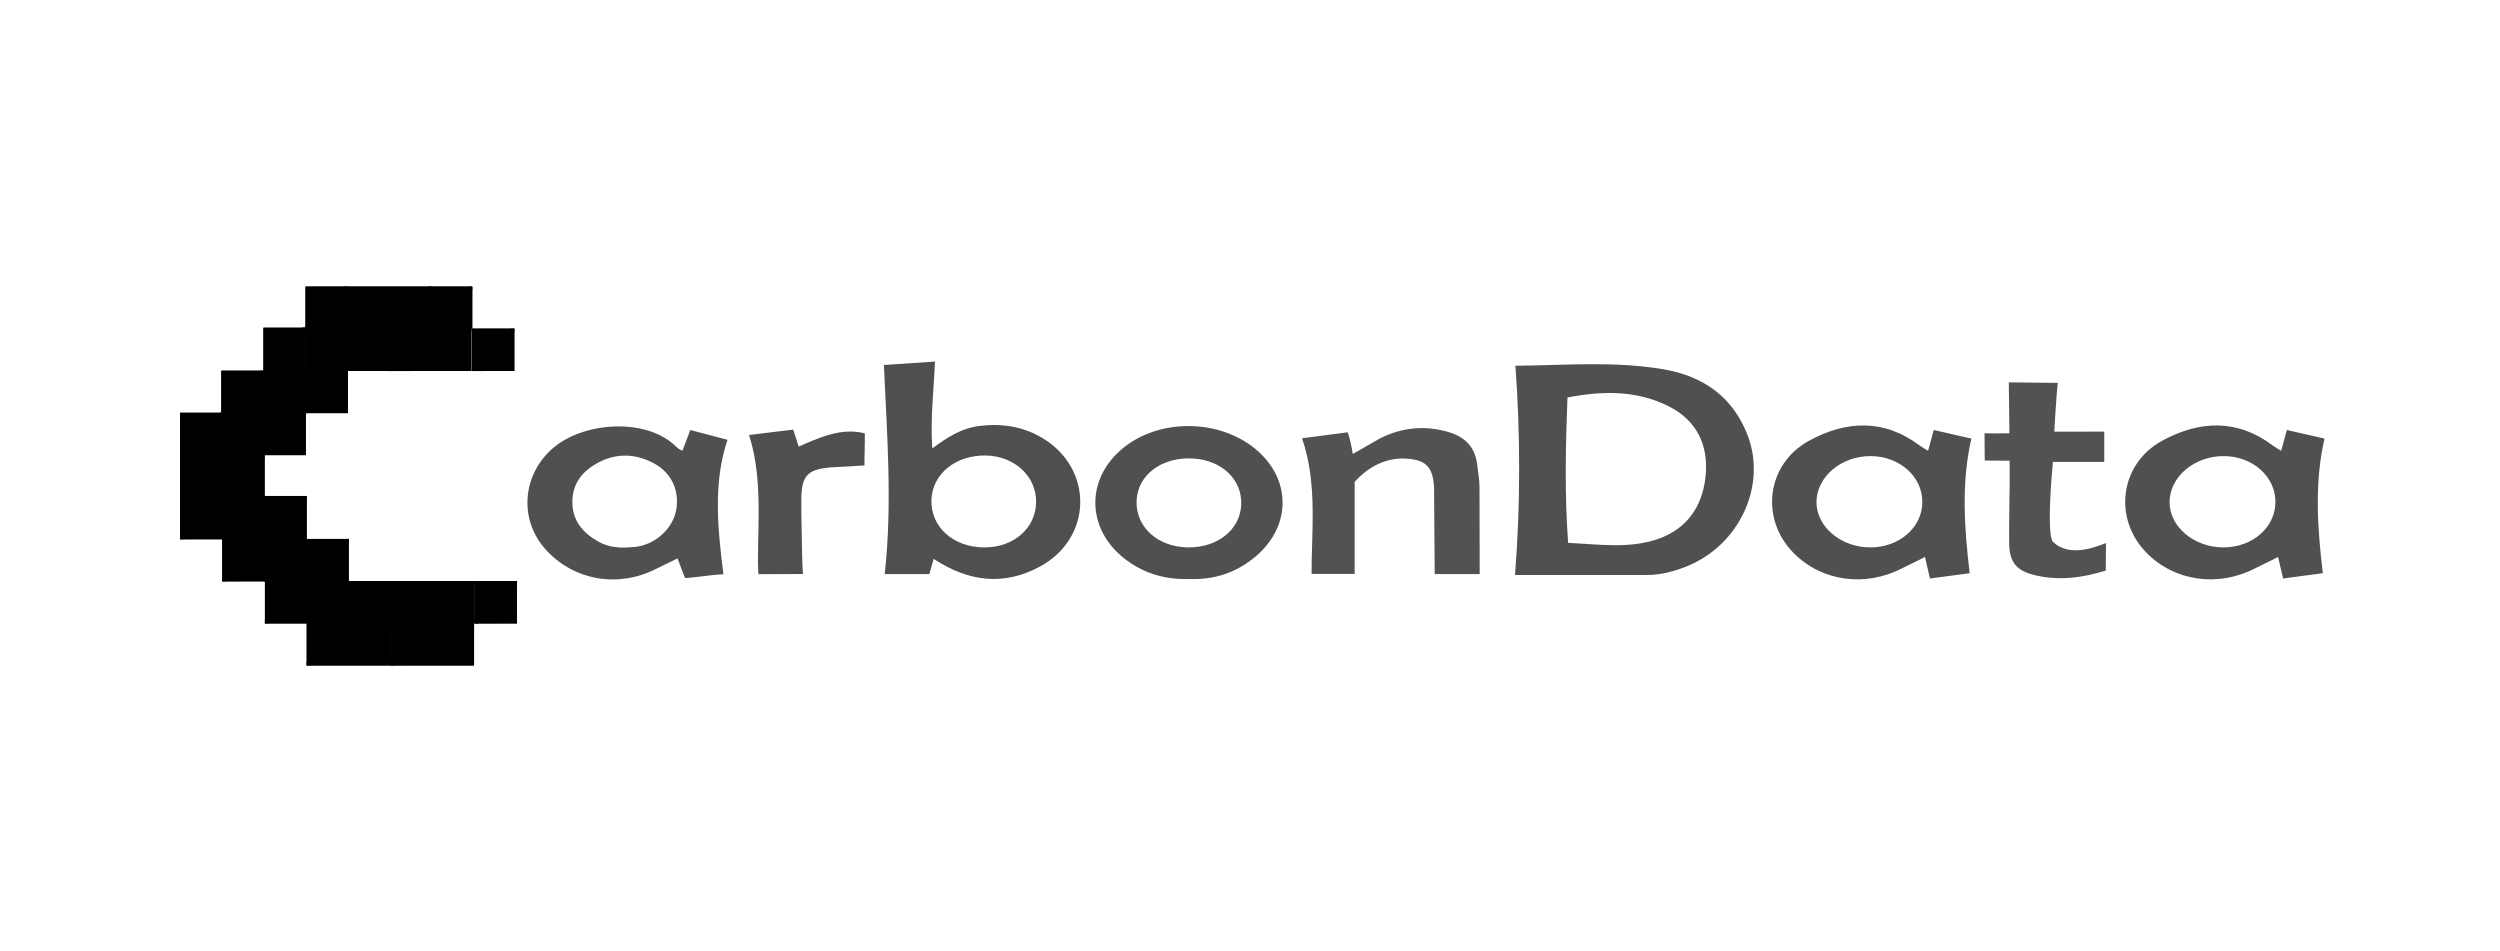 <svg xmlns="http://www.w3.org/2000/svg" viewBox="2.16 12.42 120 45.644">
  <g transform="matrix(.233 0 0 .233 8.246 22.72)">
    <g fill-rule="evenodd">
      <path d="M285.984 74.234c1.145-14.206 1.103-29.415.08-43.1l1.044-.005c9.854-.13 19.734-.934 29.533.755 8.18 1.412 14.25 5.7 17.278 13.613 3.972 10.4-1.74 22.595-12.518 26.954-2.643 1.068-5.385 1.797-8.27 1.8l-25.156.001c-.384-.001-.928-.023-2-.008zm10.942-6.602c6.338.284 12.558 1.27 18.543-.816 5.868-2.047 9.087-6.6 9.762-12.774.703-6.435-1.747-11.574-7.505-14.506-6.607-3.366-13.687-3.262-20.936-1.857-.386 10.072-.602 19.743.136 29.953z" fill="#505050"/>
      <path d="M166.218 70.93l-.88 3.124h-9.2c1.6-14.396.477-28.656-.17-43.072l10.524-.7c-.25 5.968-.97 11.703-.555 17.883 3.055-2.25 5.962-4.123 9.53-4.6 4.722-.62 9.203.058 13.276 2.536 10.525 6.405 10.174 20.645-.708 26.458-7.357 3.93-14.577 3.142-21.825-1.647zm10.472-2.366c6.025.001 10.537-3.934 10.64-9.278.102-5.3-4.4-9.528-10.298-9.655-6.236-.135-11.073 3.77-11.268 9.098-.205 5.6 4.486 9.833 10.926 9.835z" fill="#4f4f4f"/>
      <path d="M371.084 48.667l1.167-4.292L380 46.15c-2.1 9.145-1.46 18.365-.347 27.728l-8.184 1.092-1.03-4.438c-1.344.72-3.416 1.665-4.704 2.332-7.64 3.955-16.634 2.7-22.413-3.204-6.918-7.066-5.5-18.316 3.266-23.086 7.637-4.156 15.43-4.522 22.794 1.022.32.24 1.292.827 1.704 1.072zm-11.86 19.895c5.98-.024 10.643-4.106 10.672-9.338s-4.664-9.426-10.583-9.47c-6.063-.045-11.147 4.2-11.223 9.392-.073 5.123 5.032 9.44 11.134 9.416zm84.6-19.895L445 44.375l7.748 1.774c-2.1 9.145-1.46 18.365-.347 27.728l-8.184 1.092-1.03-4.438c-1.344.72-3.416 1.665-4.704 2.332-7.64 3.955-16.634 2.7-22.413-3.204-6.918-7.066-5.5-18.316 3.266-23.086 7.637-4.156 15.43-4.522 22.794 1.022.32.24 1.292.827 1.704 1.072zm-11.86 19.895c5.98-.024 10.643-4.106 10.672-9.338s-4.664-9.426-10.583-9.47c-6.063-.045-11.147 4.2-11.223 9.392-.073 5.123 5.032 9.44 11.134 9.416zM113.45 70.837l-4.312 2.1c-7.784 3.998-16.788 2.536-22.654-3.724-5.924-6.323-5.052-16.024 1.75-21.46 6.354-5.076 19.06-5.968 25.136.242.27.274.667.422 1.092.682l1.62-4.3 7.665 2.023c-3.046 9-1.957 18.727-.835 27.692-2.715.122-5.844.705-7.914.785l-1.548-4.04zM102.633 68.6c.94-.076 1.898-.065 2.82-.243 4-.776 7.24-4.062 7.78-7.8.58-3.994-1.157-7.505-4.814-9.403-3.707-1.925-7.548-2.045-11.252-.083-3.127 1.657-5.3 4.112-5.378 7.94-.07 3.997 2.126 6.537 5.37 8.37 1.68.95 3.547 1.252 5.474 1.218zm116.2 6.467c-4.728.157-8.944-1.027-12.7-3.738-8.93-6.465-8.777-17.854.312-24.127 7.5-5.17 18.68-4.786 25.808.882 7.674 6.104 7.813 15.998.312 22.338-4.005 3.386-8.647 4.88-13.742 4.645zm-.1-6.504c6.008.02 10.572-3.64 10.84-8.692.277-5.2-3.9-9.26-9.893-9.617-6.413-.38-11.42 3.333-11.65 8.645-.238 5.467 4.385 9.643 10.7 9.664z" fill="#505050"/>
      <path d="M251.518 44.85c.482 1.4.795 2.9 1.045 4.463l5.63-3.215c4.55-2.284 9.276-2.736 14.178-1.27 3.295.986 5.35 3.047 5.798 6.535.205 1.604.497 3.228.502 4.82l.038 17.878c-3.164.01-6.14-.001-9.27-.001l-.132-17.994c-.277-4.26-1.853-5.67-6.154-5.804-3.662-.114-7.198 1.493-10.2 4.793v18.97h-8.874c-.076-8.1 1.3-18.636-1.974-27.94l9.414-1.238zm136.375 5.858c-1.767 0-3.7-.042-5.142-.042l-.042-5.625c1.375.083 5.125 0 5.125 0l-.125-10.48 10.083.106c-.333 3.042-.708 10.06-.708 10.06l10.292-.02v6.25H396.8s-1.434 14.583-.018 16.418c3.5 3.54 9.48.802 10.96.3-.042 1.666-.042 3.833-.053 5.66-4.802 1.496-9.68 2.15-14.66.94-3.8-.918-5.2-2.716-5.245-6.574-.048-4.05.063-8.103.1-12.154l.002-4.83z" fill="#525252"/>
      <path d="M128.185 45.412l9.107-1.12 1.125 3.5c3.972-1.7 8.63-4 13.62-2.726.046 2.06-.08 4.267-.076 6.616l-6.47.368c-5.087.345-6.5 1.5-6.53 6.58-.033 3.914.123 7.83.17 11.744.014 1.182.077 2.214.16 3.67l-9.17.038c-.495-6.955 1.266-18.952-1.935-28.67z" fill="#4f4f4f"/>
    </g>
    <path d="M71.108 23.496h8.727v8.727h-8.727z" class="X"/>
    <path d="M79.837 24.23v-.737H71.1v8.727h.737v-8z" class="P"/>
    <path d="M79.097 31.486V24.05h-.737v6.7h-6.515v.738z" class="N"/>
    <path d="M79.1 24.785v-.738h-7.253v7.436h.738v-6.698z" class="W"/>
    <path d="M79.835 32.223v-8.727h-.738v8h-8v.737z" class="O"/>
    <path d="M62.442 14.83h8.727v8.727h-8.727z" class="X"/>
    <path d="M71.17 15.566v-.738h-8.727v8.727h.737v-8z" class="P"/>
    <path d="M70.432 22.82v-7.437h-.738v6.7H63.18v.737z" class="N"/>
    <path d="M70.434 16.12v-.738H63.18v7.437h.738v-6.7z" class="W"/>
    <path d="M71.17 23.557V14.83h-.737v8h-8v.737z" class="O"/>
    <path d="M36.813 14.83h8.727v8.727h-8.727z" class="X"/>
    <path d="M45.542 15.566v-.738h-8.727v8.727h.737v-8z" class="P"/>
    <path d="M44.803 22.82v-7.437h-.738v6.7H37.55v.737z" class="N"/>
    <path d="M44.805 16.12v-.738h-7.253v7.437h.738v-6.7z" class="W"/>
    <path d="M45.54 23.557V14.83h-.738v8h-8v.737z" class="O"/>
    <path d="M36.813 32.162h8.727V40.9h-8.727z" class="X"/>
    <path d="M45.542 32.897v-.737h-8.727v8.727h.737v-8z" class="P"/>
    <path d="M44.803 40.15v-7.436h-.738v6.7H37.55v.737z" class="N"/>
    <path d="M44.805 33.45v-.737h-7.253v7.436h.738v-6.7z" class="W"/>
    <path d="M45.54 40.9v-8.727h-.738v8h-8v.738z" class="O"/>
    <path d="M19.48 32.162h8.728V40.9H19.48z" class="R"/>
    <path d="M28.2 32.897v-.737h-8.727v8.727h.738v-8z" class="P"/>
    <path d="M27.472 40.15v-7.436h-.738v6.7H20.22v.737z" class="N"/>
    <path d="M27.473 33.45v-.737H20.22v7.436h.737v-6.7z" class="Q"/>
    <path d="M28.2 40.9v-8.727h-.737v8h-8v.738z" class="O"/>
    <path d="M11 49.494h8.728v8.727H11z" class="S"/>
    <path d="M19.73 50.23v-.737h-8.727v8.727h.737v-8z" class="Z"/>
    <path d="M19 57.483v-7.436h-.738v6.7h-6.514v.737z" class="U"/>
    <path d="M18.992 50.782v-.738H11.74v7.437h.738v-6.7z" class="V"/>
    <path d="M19.728 58.22v-8.727H19v8h-8v.738z" class="T"/>
    <path d="M71.66 75.5h8.727v8.727H71.66z" class="S"/>
    <path d="M80.4 76.227v-.738h-8.727v8.728h.737v-8z" class="Z"/>
    <path d="M79.65 83.48v-7.436h-.738v6.698h-6.515v.738z" class="U"/>
    <path d="M79.652 76.78v-.738H72.4v7.437h.738v-6.7z" class="V"/>
    <path d="M80.388 84.218V75.5h-.737v8h-8v.737z" class="T"/>
    <path d="M11 58.16h8.728v8.728H11z" class="R"/>
    <path d="M19.73 58.895v-.738h-8.727v8.728h.737v-8z" class="P"/>
    <path d="M19 66.15v-7.436h-.738v6.698h-6.514v.738z" class="N"/>
    <path d="M18.992 59.448V58.7H11.74v7.436h.738v-6.698z" class="Q"/>
    <path d="M19.728 66.887V58.16H19v8h-8v.738z" class="O"/>
    <path d="M19.666 66.825h8.728v8.728h-8.728z" class="R"/>
    <path d="M28.395 67.56v-.738h-8.727v8.727h.737v-8z" class="P"/>
    <path d="M27.656 74.814V67.38h-.738v6.698h-6.515v.737z" class="N"/>
    <path d="M27.658 68.114v-.737h-7.253v7.435h.738v-6.698z" class="Q"/>
    <path d="M28.394 75.553v-8.728h-.738v8h-8v.74z" class="O"/>
    <path d="M36.998 66.825h8.727v8.728h-8.727z" class="R"/>
    <path d="M45.727 67.56v-.738H37v8.727h.737v-8z" class="P"/>
    <path d="M44.987 74.814V67.38h-.737v6.698h-6.515v.737z" class="N"/>
    <path d="M45 68.114v-.737h-7.252v7.435h.737v-6.698z" class="Q"/>
    <path d="M45.725 75.553v-8.728h-.738v8h-8v.74z" class="O"/>
    <path d="M45.664 75.5h8.727v8.727h-8.727z" class="R"/>
    <path d="M54.393 76.227v-.738h-8.727v8.728h.737v-8z" class="P"/>
    <path d="M53.653 83.48v-7.436h-.737v6.698H46.4v.738z" class="N"/>
    <path d="M53.655 76.78v-.738h-7.252v7.437h.738v-6.7z" class="Q"/>
    <path d="M54.4 84.218V75.5h-.738v8h-8v.737z" class="O"/>
    <path d="M11 40.828h8.728v8.727H11z" class="R"/>
    <path d="M19.73 41.563v-.737h-8.727v8.727h.737v-8z" class="P"/>
    <path d="M19 48.817V41.38h-.738v6.7h-6.514v.737z" class="N"/>
    <path d="M18.992 42.116v-.737H11.74v7.436h.738v-6.7z" class="Q"/>
    <path d="M19.728 49.555v-8.727H19v8h-8v.738z" class="O"/>
    <path d="M28.147 23.313h8.727V40.9h-8.727z" class="R"/>
    <path d="M36.876 24.047V23.3H28.15v17.577h.738v-16.84z" class="P"/>
    <path d="M36.137 40.15V24.05H35.4v15.365h-6.515v.737z" class="N"/>
    <path d="M36.14 24.785v-.738h-7.252V40.15h.737V24.785z" class="Q"/>
    <path d="M36.875 40.9V23.25h-.738v16.9h-8v.738z" class="O"/>
    <path d="M19.666 49.3h8.728v17.576h-8.728z" class="R"/>
    <path d="M28.395 50.044v-.737h-8.727v17.578h.737v-16.84z" class="P"/>
    <path d="M27.656 66.15V50.047h-.738V65.4h-6.515v.738z" class="N"/>
    <path d="M27.658 50.782v-.738h-7.253v16.102h.738V50.782z" class="Q"/>
    <path d="M28.394 66.887V49.3h-.738v16.84h-8v.738z" class="O"/>
    <path d="M28.332 57.977h8.728v17.576h-8.728z" class="S"/>
    <path d="M37.06 58.7v-.737h-8.728V75.55h.738V58.7z" class="Z"/>
    <path d="M36.322 74.814v-16.1h-.738v15.364H29.07v.737z" class="U"/>
    <path d="M36.323 59.448V58.7H29.07v16.102h.738V59.448z" class="V"/>
    <path d="M37.06 75.553V57.975h-.737v16.84h-8v.74z" class="T"/>
    <path d="M36.9 23.496h17.22v8.727H36.9z" class="X"/>
    <path d="M54.134 24.23v-.737H36.852v8.727h.717v-8z" class="P"/>
    <path d="M53.414 31.486V24.05h-.717v6.7h-15.13v.738z" class="N"/>
    <path d="M53.416 24.785v-.738H37.57v7.436h.718v-6.698z" class="W"/>
    <path d="M54.132 32.223v-8.727h-.718v8H36.85v.737z" class="O"/>
    <path d="M37.094 84.157h17.22v8.727h-17.22z" class="X"/>
    <path d="M54.318 84.893v-.738H37.036v8.727h.718v-8z" class="P"/>
    <path d="M53.6 92.146V84.7h-.718v6.7h-15.13v.737z" class="N"/>
    <path d="M53.6 85.445v-.737H37.754v7.437h.718v-6.7z" class="W"/>
    <path d="M54.316 92.884v-8.727H53.6v8H37.035v.738z" class="O"/>
    <path d="M54.426 75.5h17.22v8.727h-17.22z" class="X"/>
    <path d="M71.65 76.227v-.738H54.37v8.728h.717v-8z" class="P"/>
    <path d="M70.93 83.48v-7.436h-.717v6.698h-15.13v.738z" class="N"/>
    <path d="M70.932 76.78v-.738H55.085v7.437h.718v-6.7z" class="W"/>
    <path d="M71.648 84.218V75.5h-.718v8H54.366v.737z" class="O"/>
    <path d="M53.763 23.496h17.22v8.727h-17.22z" class="S"/>
    <path d="M70.987 24.23v-.737H53.705v8.727h.717v-8z" class="Y"/>
    <path d="M70.267 31.486V24.05h-.717v6.7H54.42v.738z" class="U"/>
    <path d="M70.27 24.785v-.738H54.422v7.436h.718v-6.698z" class="V"/>
    <path d="M70.985 32.223v-8.727h-.718v8H53.703v.737z" class="T"/>
    <path d="M19.653 40.828h17.22v8.727h-17.22z" class="S"/>
    <path d="M36.876 41.563v-.737h-17.28v8.727h.717v-8z" class="Y"/>
    <path d="M36.157 48.817V41.38h-.718v6.7H20.3v.737z" class="U"/>
    <path d="M36.16 42.116v-.737H20.312v7.436h.718v-6.7z" class="V"/>
    <path d="M36.875 49.555v-8.727h-.718v8H19.593v.738z" class="T"/>
    <path d="M28.503 75.5h17.22v8.727h-17.22z" class="S"/>
    <path d="M45.727 76.227v-.738H28.445v8.728h.718v-8z" class="Y"/>
    <path d="M45.007 83.48v-7.436H44.3v6.698H29.16v.738z" class="U"/>
    <path d="M45 76.78v-.738H29.163v7.437h.717v-6.7z" class="V"/>
    <path d="M45.725 84.218V75.5h-.718v8H28.443v.737z" class="T"/>
    <path d="M54.316 84.157h17.22v8.727h-17.22z" class="S"/>
    <path d="M71.54 84.893v-.738H54.258v8.727h.718v-8z" class="Y"/>
    <path d="M70.82 92.146V84.7h-.717v6.7h-15.13v.737z" class="U"/>
    <path d="M70.822 85.445v-.737H54.976v7.437h.717v-6.7z" class="V"/>
    <path d="M71.538 92.884v-8.727h-.718v8H54.256v.738z" class="T"/>
    <path d="M45.466 14.83h17.22v8.727h-17.22z" class="S"/>
    <path d="M62.7 15.566v-.738H45.408v8.727h.717v-8z" class="Y"/>
    <path d="M61.97 22.82v-7.437h-.718v6.7H46.124v.737z" class="U"/>
    <path d="M61.972 16.12v-.738H46.125v7.437h.718v-6.7z" class="V"/>
    <path d="M62.688 23.557V14.83h-.718v8H45.406v.737z" class="T"/>
  </g>
</svg>
